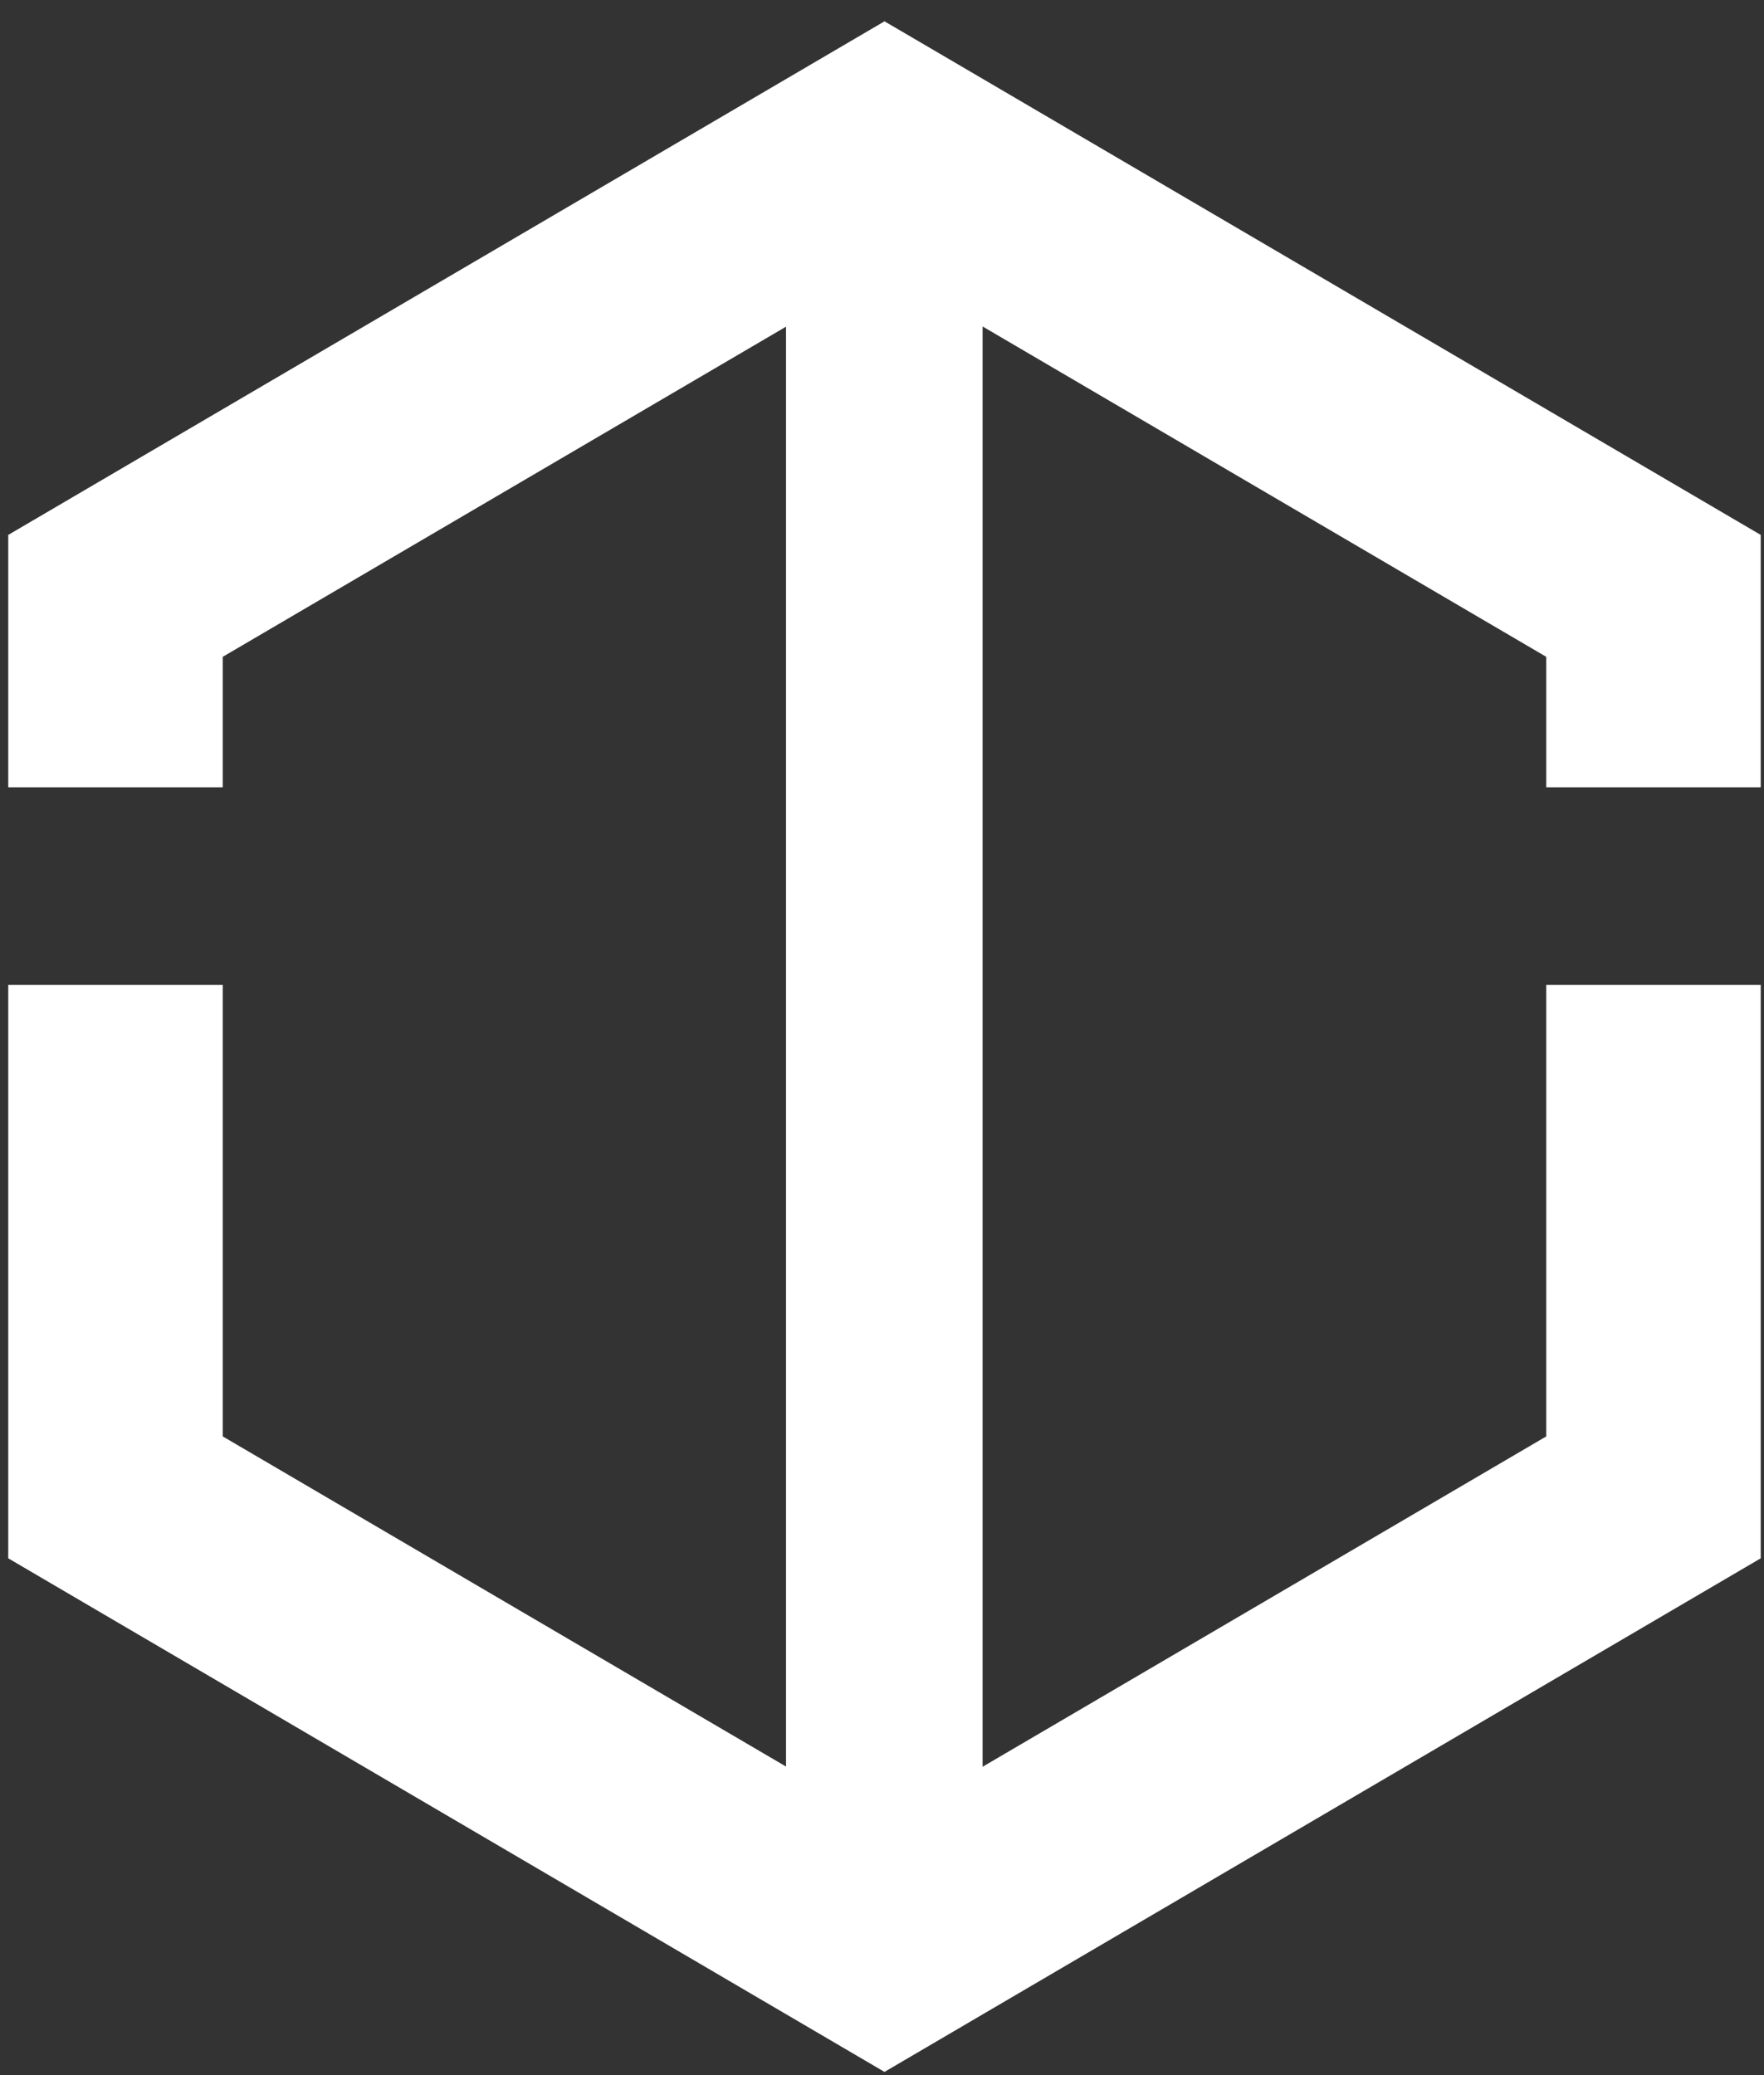 <svg width="34" height="40" viewBox="0 0 34 40" fill="none" xmlns="http://www.w3.org/2000/svg">
<rect x="0" y="0" width="34" height="40" fill="#333333" stroke="none"/>
<g id="Group">
<path id="Fill 7" fill-rule="evenodd" clip-rule="evenodd" d="M18.09 1.021L33.937 10.311V15.176H29.803V12.661L18.939 6.293V34.056L29.803 27.688V18.985H33.937V30.038L17.048 39.938L0.159 30.038V18.985H4.293V27.688L15.15 34.052V6.297L4.293 12.661V15.176H0.159V10.311L17.048 0.411L18.09 1.021Z" fill="white"/>
</g>
</svg>
